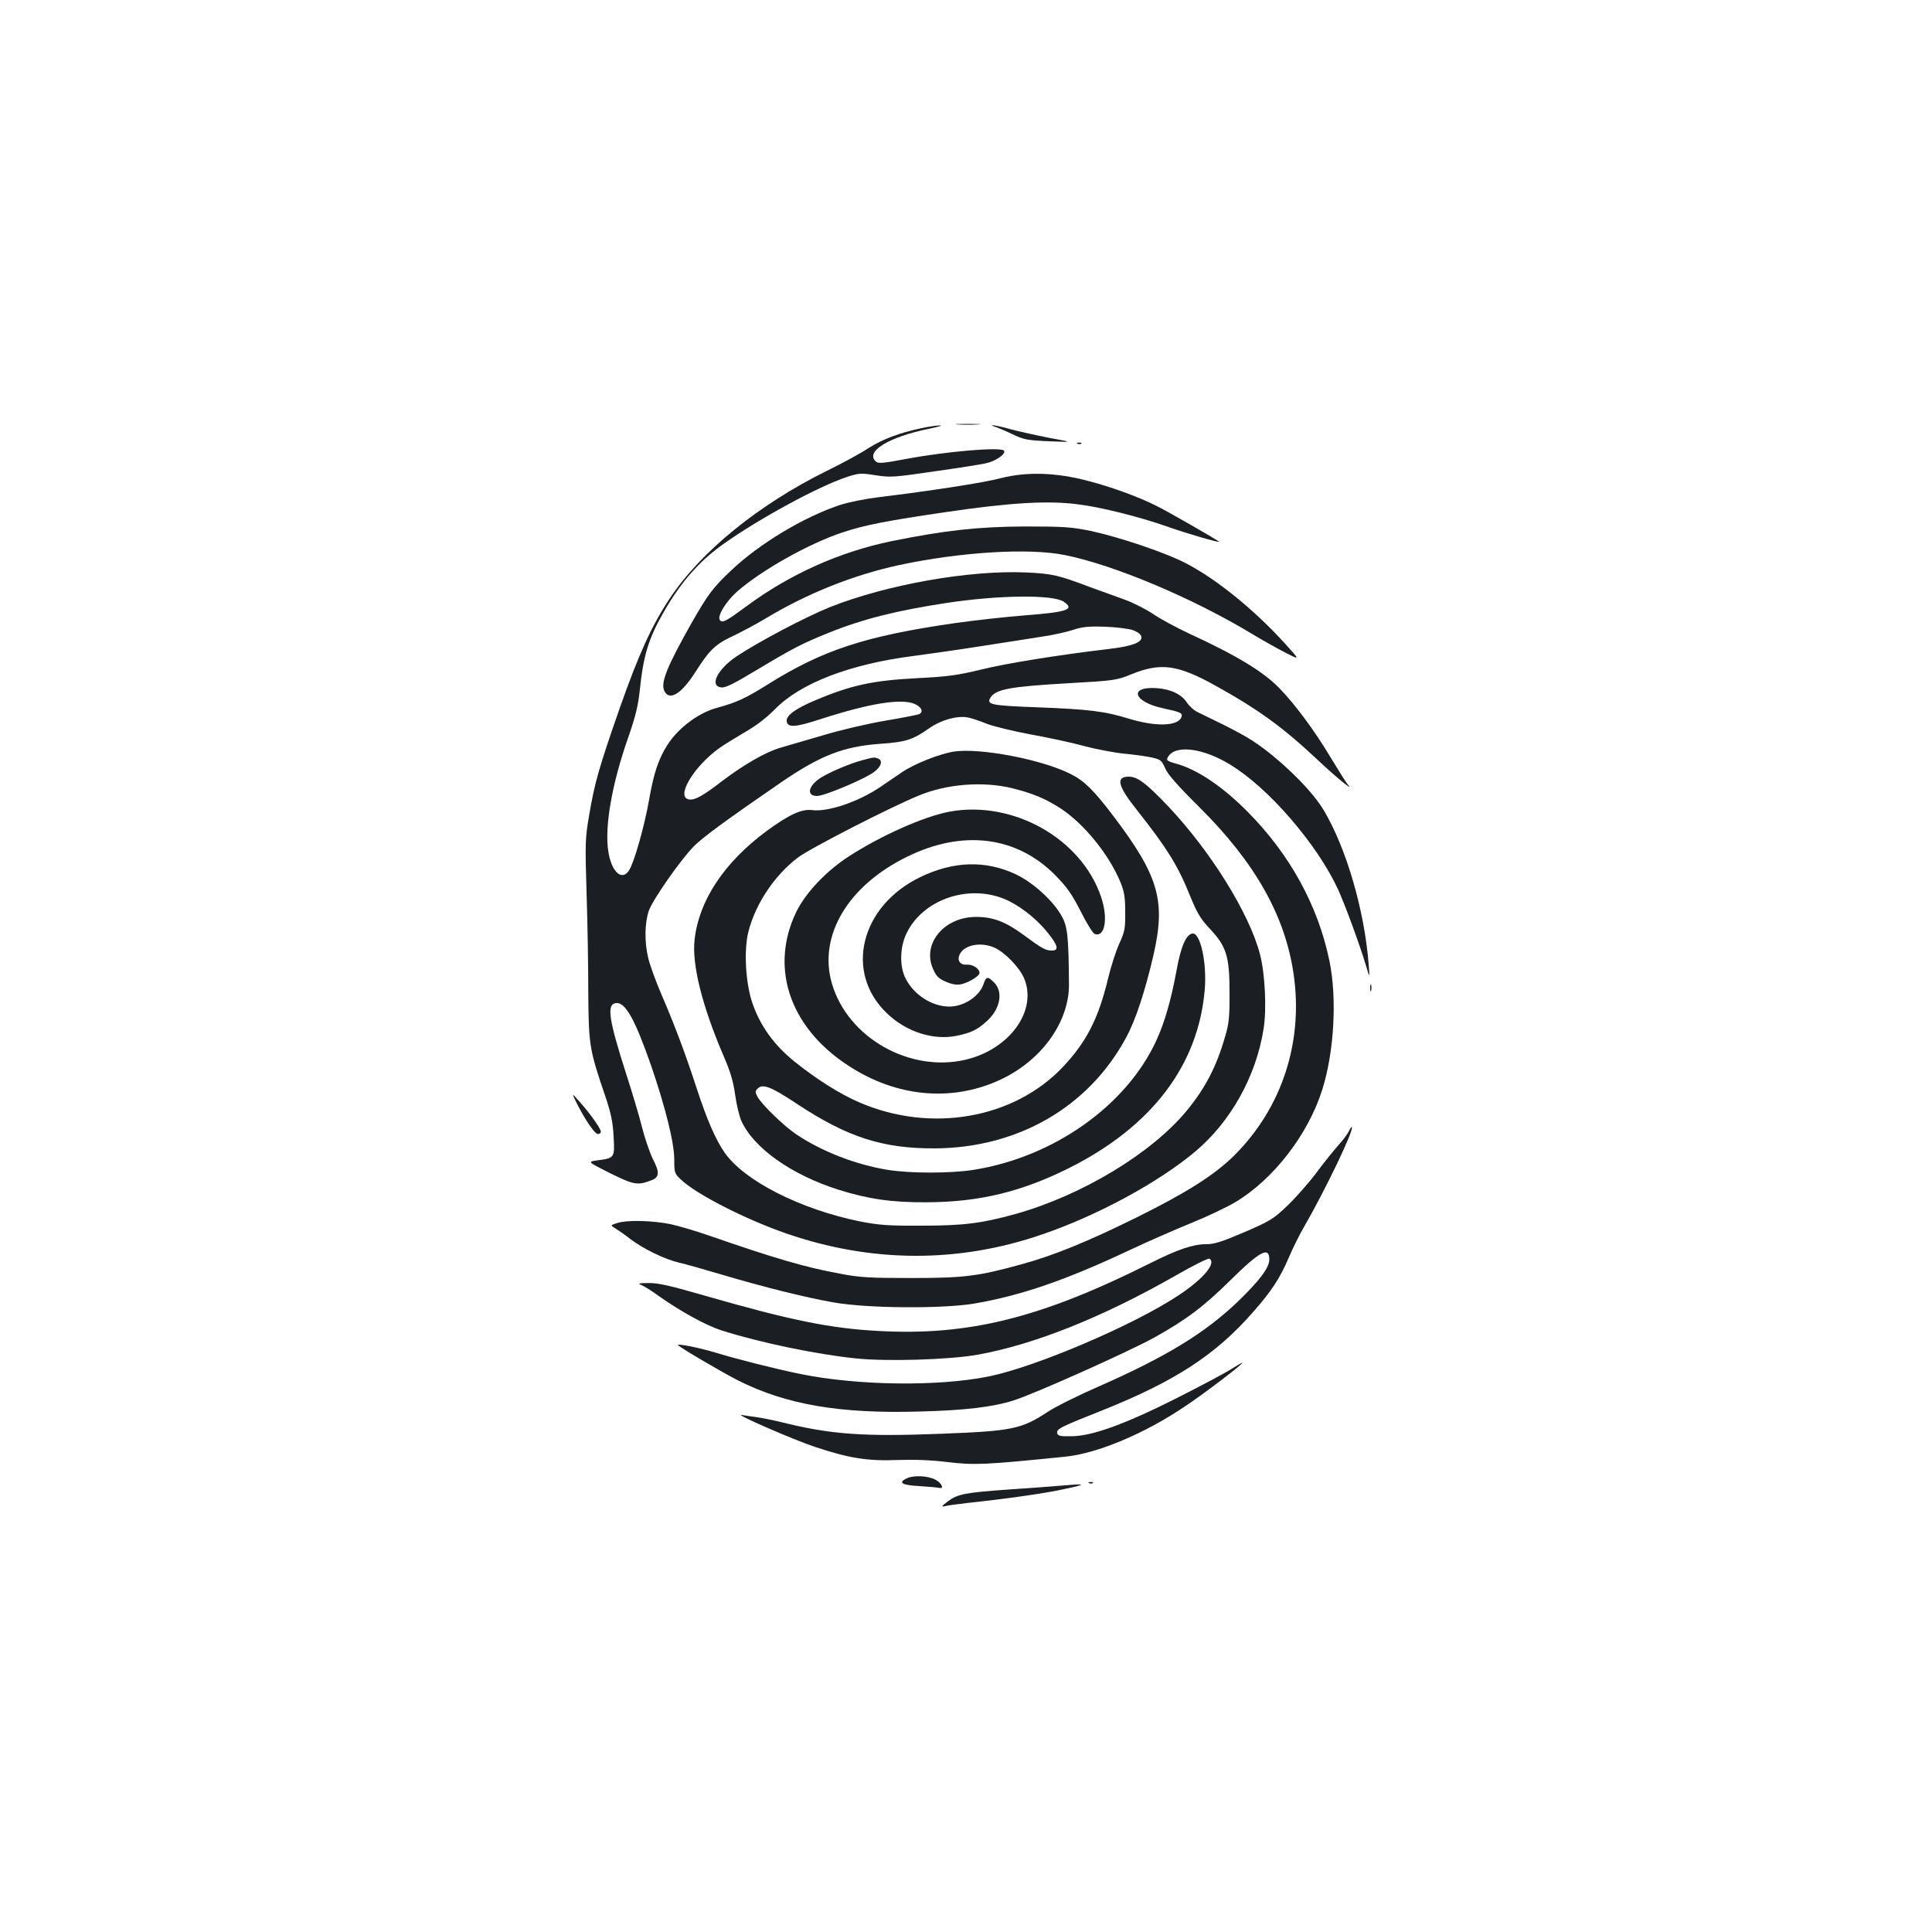<?xml version="1.0" standalone="no"?>
<!DOCTYPE svg PUBLIC "-//W3C//DTD SVG 20010904//EN"
 "http://www.w3.org/TR/2001/REC-SVG-20010904/DTD/svg10.dtd">
<svg version="1.0" xmlns="http://www.w3.org/2000/svg"
 width="1000pt" height="1000pt" viewBox="0 0 1000 1000"
 preserveAspectRatio="xMidYMid meet">
<g transform="translate(0,1000) scale(0.1,-0.1)"
fill="#1b1f23" stroke="none">
<path d="M4958 7803 c28 -2 76 -2 105 0 28 2 5 3 -53 3 -58 0 -81 -1 -52 -3z"/>
<path d="M4770 7784 c-117 -25 -201 -57 -274 -103 -39 -26 -136 -79 -216 -118
-351 -173 -652 -417 -813 -660 -93 -139 -162 -291 -261 -573 -106 -304 -128
-382 -156 -546 -21 -122 -22 -144 -14 -404 5 -151 9 -385 9 -520 2 -271 5
-291 90 -540 27 -81 37 -127 41 -202 6 -111 6 -112 -84 -124 -52 -7 -52 -7 65
-66 124 -61 143 -65 215 -37 41 16 43 41 8 108 -16 33 -42 107 -56 163 -14 57
-52 184 -84 283 -89 278 -101 356 -53 363 49 7 98 -80 183 -323 74 -216 120
-400 120 -487 0 -68 1 -72 36 -105 80 -75 330 -203 540 -276 442 -154 895
-156 1329 -6 287 98 603 270 792 429 183 154 314 388 353 633 17 103 8 289
-19 390 -55 210 -255 531 -473 762 -114 120 -160 155 -205 155 -70 0 -58 -48
45 -177 153 -194 209 -283 273 -443 35 -85 53 -116 99 -165 88 -93 104 -144
104 -330 1 -126 -3 -163 -22 -228 -45 -156 -101 -265 -197 -383 -183 -223
-544 -441 -890 -538 -175 -48 -266 -60 -485 -60 -175 -1 -221 3 -319 22 -310
63 -600 211 -701 357 -47 68 -92 172 -145 335 -57 174 -108 312 -181 482 -30
69 -61 155 -69 190 -20 83 -18 181 3 243 19 56 161 260 231 332 42 45 175 142
456 335 202 138 320 184 510 198 132 9 169 20 255 81 60 42 141 65 197 56 18
-3 64 -18 100 -33 37 -14 139 -39 226 -55 88 -16 212 -42 276 -60 64 -17 159
-35 211 -40 52 -5 117 -14 143 -20 44 -10 50 -15 68 -56 14 -32 65 -90 177
-201 286 -284 442 -558 487 -859 53 -354 -59 -698 -308 -945 -100 -99 -245
-191 -501 -318 -259 -128 -431 -198 -599 -244 -225 -62 -295 -71 -572 -71
-218 0 -265 3 -370 23 -182 34 -329 77 -670 195 -71 25 -164 52 -205 61 -96
19 -225 22 -274 6 -38 -12 -38 -12 -8 -30 16 -10 49 -33 73 -52 68 -52 180
-106 252 -123 36 -8 134 -36 218 -61 222 -66 443 -121 588 -146 172 -30 559
-33 725 -5 239 41 471 120 806 278 96 45 240 108 319 140 79 32 180 80 224
106 199 119 378 351 451 583 62 196 77 474 37 667 -59 286 -205 551 -423 771
-132 133 -263 221 -376 251 -43 12 -48 17 -34 37 40 60 182 41 320 -44 198
-120 449 -411 557 -644 37 -81 113 -288 146 -398 19 -65 19 -65 13 10 -22 279
-115 598 -231 794 -55 93 -183 224 -313 322 -73 55 -133 88 -345 190 -16 8
-40 30 -52 48 -27 42 -83 69 -154 74 -149 11 -124 -71 31 -104 92 -20 103 -25
95 -46 -18 -47 -132 -50 -268 -9 -129 40 -212 50 -480 60 -236 9 -262 14 -241
49 28 45 98 58 410 76 232 13 244 15 320 46 153 62 240 50 439 -61 223 -124
347 -215 526 -383 88 -83 187 -165 158 -130 -10 10 -49 73 -89 139 -88 147
-187 280 -271 366 -84 85 -221 168 -469 282 -63 30 -146 74 -183 100 -38 25
-103 58 -145 73 -42 15 -124 45 -182 66 -161 61 -195 69 -330 75 -292 13 -721
-63 -1013 -179 -125 -50 -368 -178 -484 -255 -99 -66 -143 -154 -80 -161 22
-3 67 20 185 91 187 112 233 136 372 192 176 71 351 115 615 155 266 40 544
43 600 6 60 -40 22 -54 -199 -71 -101 -8 -264 -26 -362 -40 -465 -67 -685
-139 -969 -317 -119 -74 -160 -93 -265 -122 -96 -26 -200 -105 -255 -191 -46
-72 -71 -145 -95 -283 -24 -137 -78 -328 -104 -367 -37 -57 -90 -9 -107 95
-21 130 18 352 103 594 37 106 51 164 59 239 19 185 45 271 126 412 88 153
184 262 307 349 184 131 493 299 639 347 64 21 73 21 150 9 77 -12 96 -10 302
20 121 17 242 36 268 42 51 11 104 48 94 65 -13 21 -297 -3 -510 -43 -110 -21
-140 -24 -152 -14 -61 51 63 128 275 171 47 10 72 17 55 17 -16 0 -59 -6 -95
-14z m1095 -1046 c26 -10 41 -22 43 -35 4 -28 -49 -48 -168 -62 -262 -31 -536
-75 -663 -107 -121 -29 -169 -36 -327 -44 -232 -12 -344 -36 -531 -115 -102
-43 -151 -79 -147 -108 5 -35 44 -32 179 12 248 80 412 107 482 78 36 -16 48
-39 26 -53 -6 -3 -85 -19 -175 -34 -90 -15 -235 -49 -321 -75 -87 -25 -187
-55 -223 -65 -78 -23 -189 -87 -304 -174 -98 -76 -139 -98 -169 -94 -71 10 19
165 152 263 25 18 87 56 136 85 58 33 113 75 156 119 133 136 390 234 719 276
69 9 224 31 345 50 121 19 265 41 320 50 55 8 127 24 160 35 48 16 81 19 165
16 58 -2 123 -10 145 -18z"/>
<path d="M5145 7793 c11 -3 52 -20 90 -38 65 -31 80 -34 195 -39 125 -5 125
-5 -1 18 -70 14 -160 34 -201 45 -41 12 -81 20 -89 20 -8 -1 -5 -3 6 -6z"/>
<path d="M5578 7703 c7 -3 16 -2 19 1 4 3 -2 6 -13 5 -11 0 -14 -3 -6 -6z"/>
<path d="M5180 7525 c-90 -24 -366 -66 -636 -99 -66 -8 -156 -26 -200 -41
-187 -63 -413 -199 -559 -337 -96 -91 -119 -122 -204 -270 -128 -227 -162
-310 -143 -353 25 -55 87 -19 159 93 77 121 106 148 201 192 45 22 119 61 165
89 214 129 454 225 690 276 318 68 671 90 859 52 254 -51 661 -222 970 -409
57 -34 135 -78 175 -98 72 -37 72 -37 -5 48 -158 174 -351 331 -509 414 -105
56 -345 137 -498 170 -98 20 -136 23 -340 23 -239 -1 -415 -20 -690 -76 -268
-55 -528 -171 -754 -339 -102 -75 -120 -85 -134 -71 -18 18 28 95 87 148 125
110 371 249 546 307 117 39 232 61 540 106 325 48 523 60 677 40 117 -14 318
-64 463 -115 98 -35 270 -85 270 -79 0 4 -269 159 -325 186 -91 46 -236 99
-354 129 -165 44 -318 48 -451 14z"/>
<path d="M4938 6110 c-76 -12 -207 -64 -271 -108 -28 -19 -78 -53 -110 -75
-113 -77 -273 -131 -354 -120 -54 7 -120 -24 -236 -109 -219 -162 -350 -360
-372 -563 -14 -128 39 -341 150 -600 35 -80 51 -134 60 -201 7 -50 21 -110 32
-135 63 -141 260 -280 503 -357 153 -48 274 -66 455 -65 274 1 492 54 740 178
428 215 669 533 701 926 11 140 -24 295 -65 287 -33 -7 -59 -68 -81 -190 -29
-156 -62 -271 -105 -364 -155 -337 -531 -603 -945 -669 -121 -19 -328 -19
-446 0 -166 27 -343 96 -476 186 -65 45 -176 153 -197 192 -13 24 -13 29 1 43
26 26 69 9 199 -77 266 -176 447 -234 719 -233 430 3 795 214 989 574 50 93
98 240 141 425 65 283 28 410 -207 721 -101 133 -150 182 -220 217 -149 76
-469 137 -605 117z m298 -189 c109 -27 174 -54 253 -105 121 -79 249 -236 309
-379 21 -51 26 -78 26 -157 1 -86 -2 -102 -31 -165 -17 -38 -43 -118 -57 -177
-50 -209 -111 -329 -234 -460 -254 -269 -684 -344 -1054 -184 -100 43 -222
120 -334 210 -106 85 -178 184 -219 302 -36 104 -46 276 -21 373 37 143 133
288 254 381 59 46 478 261 627 322 144 60 330 75 481 39z"/>
<path d="M4915 5799 c-133 -25 -358 -125 -525 -234 -117 -77 -220 -186 -269
-286 -143 -298 -26 -617 299 -813 245 -149 525 -167 767 -50 208 100 347 297
346 489 -2 244 -7 298 -37 352 -44 81 -151 177 -241 219 -156 72 -320 67 -492
-16 -310 -150 -394 -494 -172 -705 101 -97 241 -141 362 -116 72 15 104 30
152 73 72 63 90 154 40 203 -32 33 -41 31 -54 -8 -21 -64 -102 -117 -177 -117
-89 0 -183 60 -226 144 -33 63 -31 164 5 237 84 171 312 252 501 178 75 -30
162 -96 222 -168 60 -73 68 -101 28 -101 -32 0 -50 10 -145 80 -93 69 -160 95
-249 94 -164 -1 -278 -139 -221 -268 16 -38 29 -51 66 -67 32 -14 56 -18 78
-14 41 9 97 43 97 59 0 22 -35 45 -64 43 -38 -3 -55 23 -37 56 25 47 107 62
176 33 54 -23 130 -101 155 -158 72 -167 -73 -369 -302 -423 -290 -68 -610
114 -692 394 -72 246 82 506 388 656 287 142 567 108 767 -94 61 -62 86 -97
132 -187 31 -62 64 -115 73 -118 53 -20 71 81 33 192 -102 302 -456 501 -784
441z"/>
<path d="M4463 6065 c-67 -18 -165 -60 -214 -90 -66 -42 -77 -95 -20 -95 38 0
250 89 296 125 37 28 46 59 19 69 -19 7 -18 8 -81 -9z"/>
<path d="M7092 4885 c0 -16 2 -22 5 -12 2 9 2 23 0 30 -3 6 -5 -1 -5 -18z"/>
<path d="M2985 4290 c45 -89 94 -160 110 -160 8 0 15 6 15 13 -1 16 -55 93
-109 153 -43 49 -43 49 -16 -6z"/>
<path d="M6982 4145 c-7 -14 -31 -47 -55 -73 -23 -26 -75 -90 -114 -143 -40
-53 -107 -129 -150 -170 -72 -69 -89 -79 -223 -137 -117 -50 -155 -62 -198
-62 -67 0 -146 -27 -286 -97 -566 -284 -940 -378 -1409 -352 -249 13 -459 56
-900 183 -176 51 -241 66 -290 65 -50 0 -57 -2 -38 -10 13 -5 52 -29 85 -53
118 -84 250 -156 330 -182 202 -64 492 -124 695 -145 161 -17 484 -7 631 19
291 52 645 193 1022 408 92 53 172 93 178 89 37 -23 -32 -105 -159 -189 -231
-154 -738 -370 -981 -420 -266 -54 -684 -48 -981 13 -126 26 -321 75 -439 111
-87 26 -202 48 -190 37 18 -17 233 -143 310 -182 251 -126 527 -173 940 -161
235 6 377 23 485 57 104 32 593 251 728 325 168 94 255 159 397 299 151 149
200 175 200 106 0 -42 -50 -109 -163 -218 -170 -163 -372 -286 -717 -438 -106
-46 -227 -106 -269 -134 -134 -88 -184 -98 -546 -112 -408 -16 -575 -4 -835
61 -41 10 -97 21 -125 25 -27 3 -61 9 -75 11 -50 10 268 -129 381 -166 175
-58 270 -73 424 -67 87 3 174 0 262 -11 138 -16 190 -14 605 28 169 17 414
120 625 263 103 69 293 214 293 223 0 2 -25 -12 -55 -31 -30 -20 -155 -86
-277 -148 -269 -136 -445 -201 -553 -201 -58 -1 -70 2 -73 16 -4 22 16 32 236
119 374 150 584 286 778 508 95 108 138 173 184 280 20 48 55 118 77 156 111
192 263 508 250 521 -2 2 -9 -7 -15 -21z"/>
<path d="M4693 2348 c-46 -22 -26 -35 65 -40 48 -3 94 -7 102 -9 30 -8 14 26
-20 43 -39 20 -113 23 -147 6z"/>
<path d="M5638 2323 c7 -3 16 -2 19 1 4 3 -2 6 -13 5 -11 0 -14 -3 -6 -6z"/>
<path d="M5475 2309 c-49 -4 -166 -13 -260 -19 -220 -16 -258 -23 -309 -61
-33 -25 -36 -30 -16 -25 14 4 68 11 120 17 207 22 410 51 510 74 111 24 102
27 -45 14z"/>
</g>
</svg>
